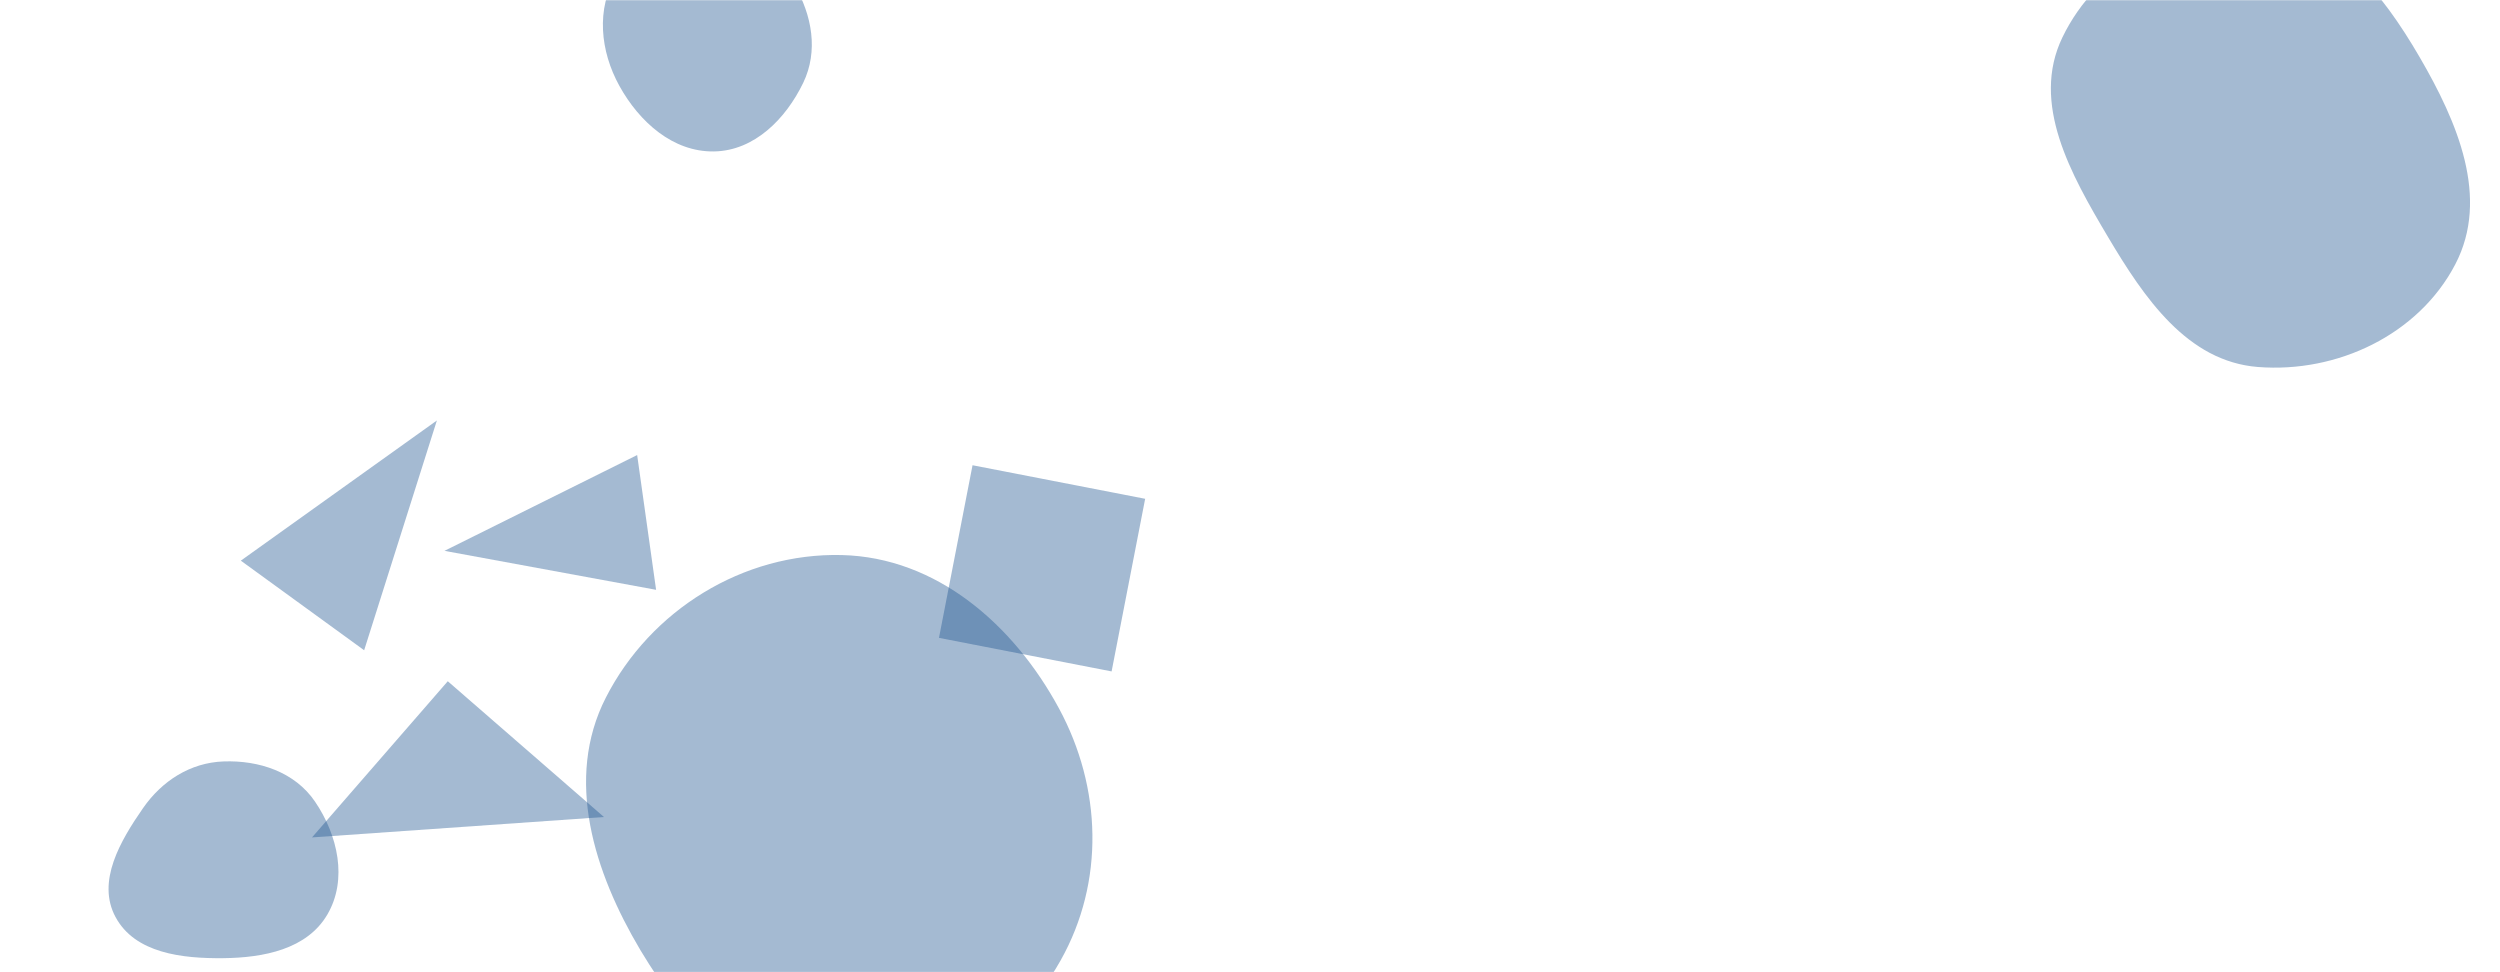 <svg xmlns="http://www.w3.org/2000/svg" version="1.1" xmlns:xlink="http://www.w3.org/1999/xlink" xmlns:svgjs="http://svgjs.dev/svgjs" width="1440" height="560" preserveAspectRatio="none" viewBox="0 0 1440 560"><g mask="url(&quot;#SvgjsMask1019&quot;)" fill="none"><path d="M484.766,630.577C537.627,631.869,584.989,599.257,610.919,553.174C636.344,507.987,634.624,453.666,609.976,408.05C583.95,359.885,539.498,320.993,484.766,319.706C428.055,318.372,374.669,351.362,348.922,401.91C325.133,448.614,342.09,502.196,368.86,547.258C394.907,591.103,433.783,629.331,484.766,630.577" fill="rgba(28, 83, 142, 0.4)" class="triangle-float2"></path><path d="M411.355,87.229C434.503,86.82,452.62,68.514,462.673,47.659C471.445,29.462,467.775,8.781,457.574,-8.655C447.493,-25.887,431.287,-38.933,411.355,-40.061C389.306,-41.308,366.58,-33.314,355.094,-14.452C343.201,5.078,345.728,29.521,356.798,49.529C368.268,70.259,387.667,87.647,411.355,87.229" fill="rgba(28, 83, 142, 0.4)" class="triangle-float3"></path><path d="M560.18 267.977L540.853 367.409 640.285 386.737 659.612 287.305z" fill="rgba(28, 83, 142, 0.4)" class="triangle-float1"></path><path d="M128.722,551.905C151.907,551.644,176.845,546.784,188.557,526.774C200.358,506.613,194.596,481.1,181.48,461.769C169.92,444.732,149.296,437.819,128.722,438.589C109.596,439.305,93.307,449.76,82.388,465.478C69.21,484.448,55.593,507.791,66.507,528.148C77.748,549.117,104.932,552.173,128.722,551.905" fill="rgba(28, 83, 142, 0.4)" class="triangle-float3"></path><path d="M1300.583,211.39C1346.217,214.985,1393.076,192.842,1414.245,152.256C1434.259,113.884,1415.455,70.285,1393.691,32.877C1372.099,-4.235,1343.455,-40.758,1300.583,-43.11C1254.238,-45.653,1208.035,-20.243,1187.92,21.587C1169.668,59.542,1192.714,100.283,1214.211,136.499C1235.058,171.62,1259.867,208.183,1300.583,211.39" fill="rgba(28, 83, 142, 0.4)" class="triangle-float1"></path><path d="M257.92 392.391L179.716 482.355 347.883 470.595z" fill="rgba(28, 83, 142, 0.4)" class="triangle-float3"></path><path d="M377.912 339.738L367.002 262.108 256.012 317.288z" fill="rgba(28, 83, 142, 0.4)" class="triangle-float3"></path><path d="M138.712 322.937L209.747 374.547 251.644 242.189z" fill="rgba(28, 83, 142, 0.4)" class="triangle-float1"></path></g><defs><mask id="SvgjsMask1019"><rect width="1440" height="560" fill="#ffffff"></rect></mask><style>
                @keyframes float1 {
                    0%{transform: translate(0, 0)}
                    50%{transform: translate(-50px, 0)}
                    100%{transform: translate(0, 0)}
                }

                .triangle-float1 {
                    animation: float1 5s infinite;
                }

                @keyframes float2 {
                    0%{transform: translate(0, 0)}
                    50%{transform: translate(-50px, -50px)}
                    100%{transform: translate(0, 0)}
                }

                .triangle-float2 {
                    animation: float2 7s infinite;
                }

                @keyframes float3 {
                    0%{transform: translate(0, 0)}
                    50%{transform: translate(0, -40px)}
                    100%{transform: translate(0, 0)}
                }

                .triangle-float3 {
                    animation: float3 6s infinite;
                }
            </style></defs></svg>